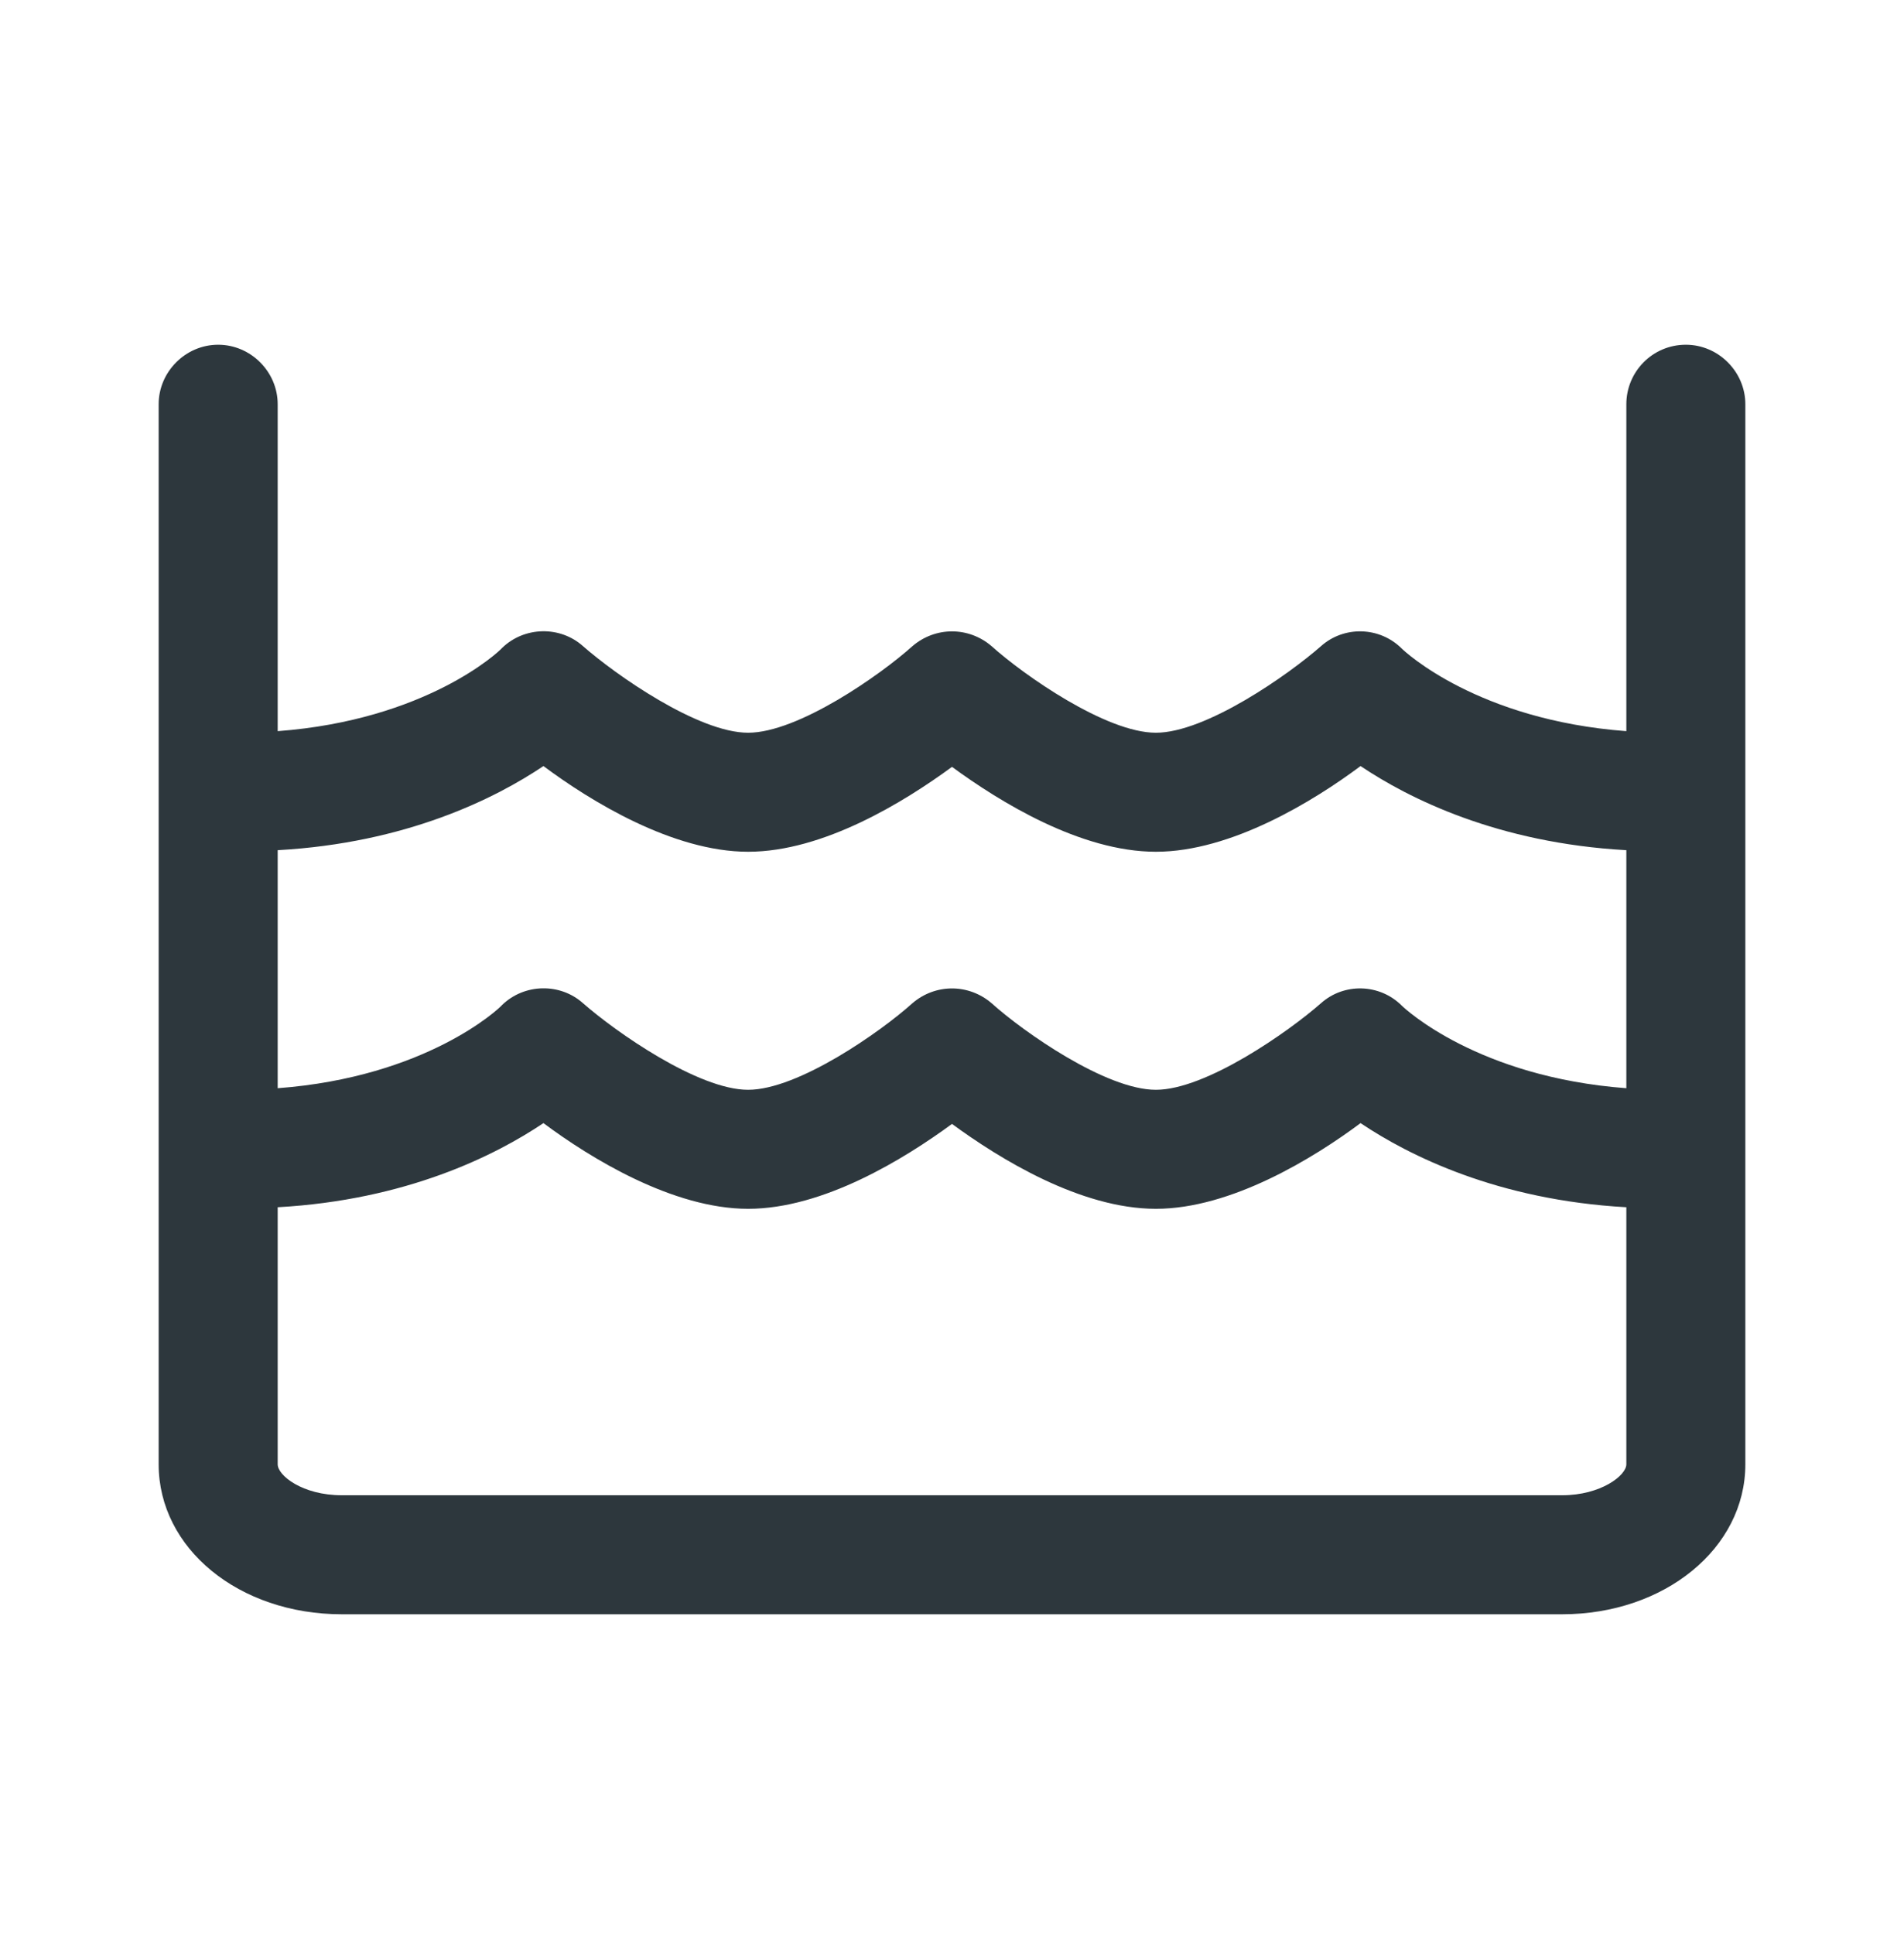 <svg width="64" height="65" viewBox="0 0 64 65" fill="none" xmlns="http://www.w3.org/2000/svg">
<path d="M56.667 11.586C55.547 11.586 54.667 12.493 54.667 13.586V24.573C49.68 24.199 47.227 21.906 47.12 21.799C46.373 21.053 45.173 21.026 44.4 21.719C43.307 22.679 40.533 24.626 38.853 24.626C37.173 24.626 34.4 22.679 33.334 21.719C32.56 21.053 31.44 21.053 30.667 21.719C29.6 22.679 26.827 24.626 25.147 24.626C23.467 24.626 20.694 22.679 19.6 21.719C18.827 21.026 17.627 21.053 16.88 21.773C16.773 21.906 14.32 24.199 9.334 24.573V13.586C9.334 12.493 8.427 11.586 7.333 11.586C6.24 11.586 5.333 12.493 5.333 13.586V49.213C5.333 52.039 8.027 54.253 11.493 54.253H52.507C55.947 54.253 58.667 52.039 58.667 49.213V13.586C58.667 12.493 57.76 11.586 56.667 11.586ZM54.667 49.213C54.667 49.586 53.813 50.253 52.507 50.253H11.493C10.16 50.253 9.334 49.586 9.334 49.213V40.573C13.653 40.333 16.64 38.839 18.267 37.746C19.84 38.919 22.613 40.626 25.147 40.626C27.68 40.626 30.4 38.946 32 37.773C33.6 38.946 36.32 40.626 38.853 40.626C41.387 40.626 44.16 38.919 45.733 37.746C47.36 38.839 50.347 40.333 54.667 40.573V49.213ZM54.667 36.573C49.68 36.199 47.227 33.906 47.12 33.799C46.373 33.053 45.173 33.026 44.4 33.719C43.307 34.679 40.533 36.626 38.853 36.626C37.173 36.626 34.4 34.679 33.334 33.719C32.56 33.053 31.44 33.053 30.667 33.719C29.6 34.679 26.827 36.626 25.147 36.626C23.467 36.626 20.694 34.679 19.6 33.719C18.827 33.026 17.627 33.053 16.88 33.773C16.773 33.906 14.32 36.199 9.334 36.573V28.573C13.653 28.333 16.64 26.839 18.267 25.746C19.84 26.919 22.613 28.626 25.147 28.626C27.68 28.626 30.4 26.946 32 25.773C33.6 26.946 36.32 28.626 38.853 28.626C41.387 28.626 44.16 26.919 45.733 25.746C47.36 26.839 50.347 28.333 54.667 28.573V36.573Z" fill="#2D373D"/>
</svg>
